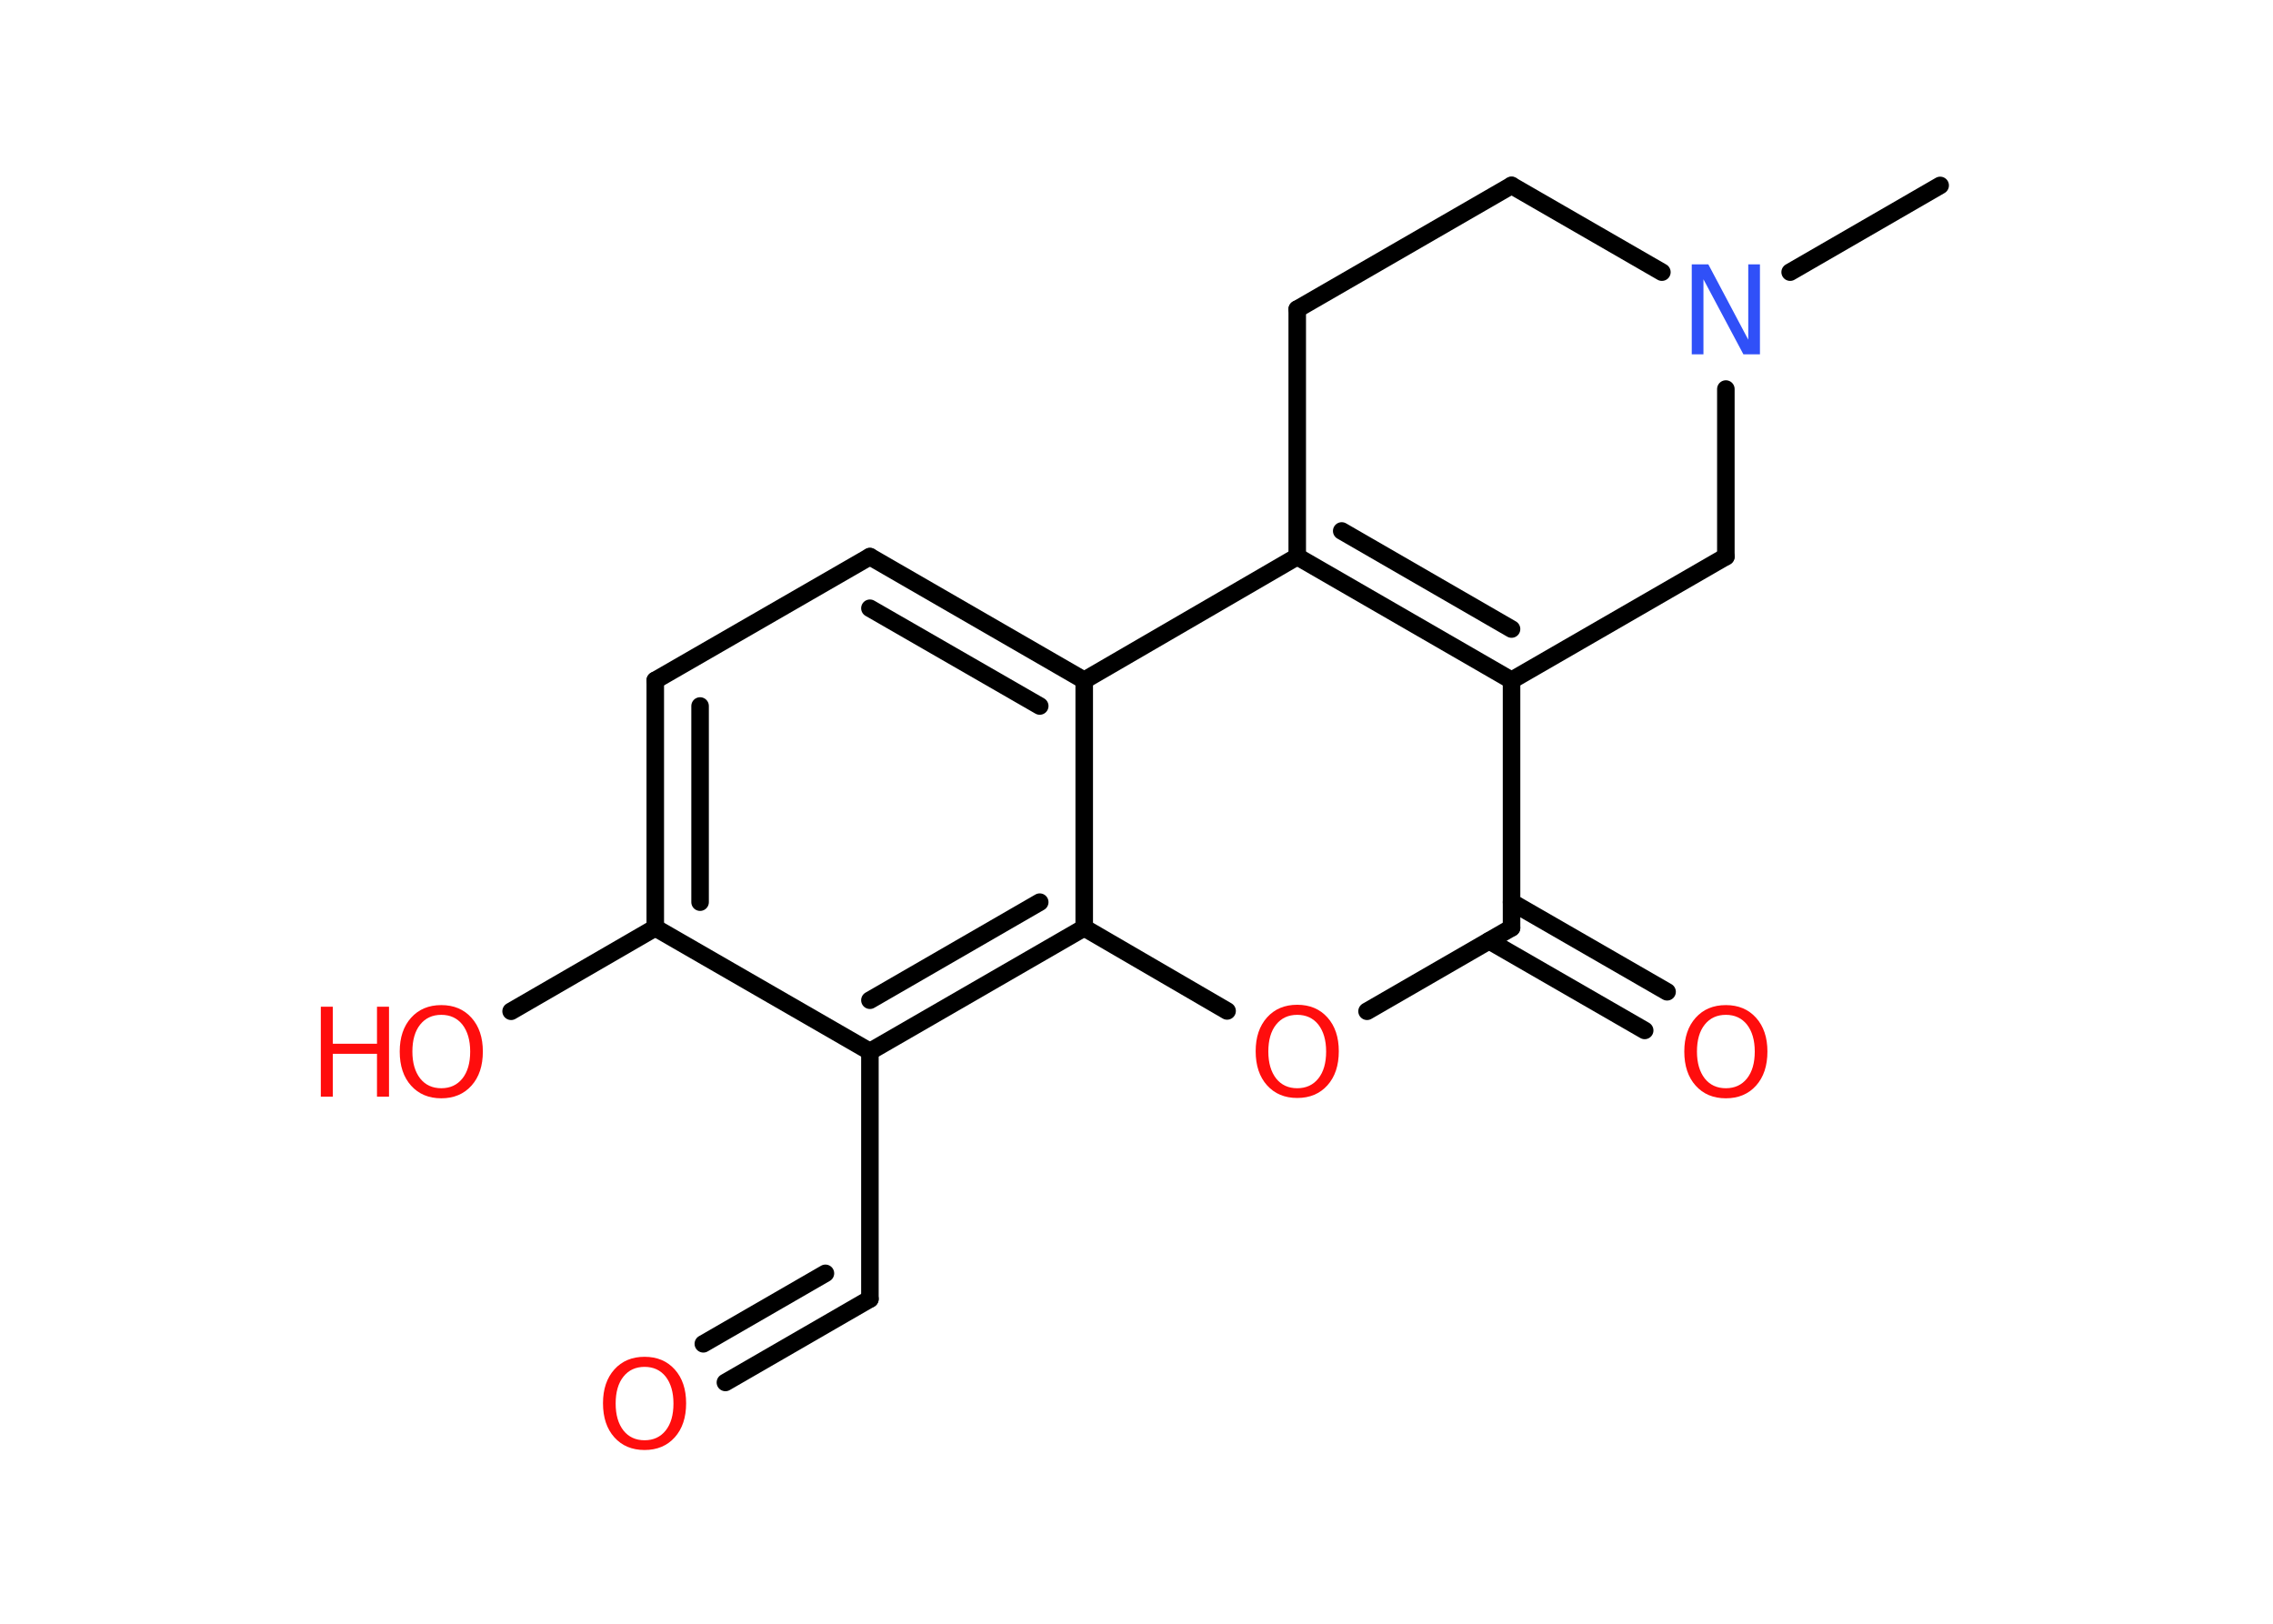 <?xml version='1.0' encoding='UTF-8'?>
<!DOCTYPE svg PUBLIC "-//W3C//DTD SVG 1.1//EN" "http://www.w3.org/Graphics/SVG/1.1/DTD/svg11.dtd">
<svg version='1.2' xmlns='http://www.w3.org/2000/svg' xmlns:xlink='http://www.w3.org/1999/xlink' width='70.0mm' height='50.0mm' viewBox='0 0 70.0 50.0'>
  <desc>Generated by the Chemistry Development Kit (http://github.com/cdk)</desc>
  <g stroke-linecap='round' stroke-linejoin='round' stroke='#000000' stroke-width='.54' fill='#FF0D0D'>
    <rect x='.0' y='.0' width='70.0' height='50.0' fill='#FFFFFF' stroke='none'/>
    <g id='mol1' class='mol'>
      <line id='mol1bnd1' class='bond' x1='59.75' y1='5.71' x2='55.13' y2='8.38'/>
      <line id='mol1bnd2' class='bond' x1='51.18' y1='8.38' x2='46.55' y2='5.71'/>
      <line id='mol1bnd3' class='bond' x1='46.55' y1='5.71' x2='39.95' y2='9.52'/>
      <line id='mol1bnd4' class='bond' x1='39.95' y1='9.52' x2='39.95' y2='17.14'/>
      <g id='mol1bnd5' class='bond'>
        <line x1='39.95' y1='17.14' x2='46.55' y2='20.95'/>
        <line x1='41.32' y1='16.35' x2='46.55' y2='19.37'/>
      </g>
      <line id='mol1bnd6' class='bond' x1='46.55' y1='20.95' x2='46.55' y2='28.57'/>
      <g id='mol1bnd7' class='bond'>
        <line x1='46.55' y1='27.78' x2='51.34' y2='30.54'/>
        <line x1='45.86' y1='28.97' x2='50.65' y2='31.73'/>
      </g>
      <line id='mol1bnd8' class='bond' x1='46.55' y1='28.57' x2='42.1' y2='31.14'/>
      <line id='mol1bnd9' class='bond' x1='37.79' y1='31.13' x2='33.39' y2='28.57'/>
      <g id='mol1bnd10' class='bond'>
        <line x1='26.79' y1='32.38' x2='33.39' y2='28.57'/>
        <line x1='26.79' y1='30.8' x2='32.02' y2='27.78'/>
      </g>
      <line id='mol1bnd11' class='bond' x1='26.79' y1='32.38' x2='26.79' y2='40.0'/>
      <g id='mol1bnd12' class='bond'>
        <line x1='26.79' y1='40.0' x2='22.34' y2='42.57'/>
        <line x1='25.42' y1='39.21' x2='21.66' y2='41.38'/>
      </g>
      <line id='mol1bnd13' class='bond' x1='26.79' y1='32.38' x2='20.18' y2='28.57'/>
      <line id='mol1bnd14' class='bond' x1='20.18' y1='28.57' x2='15.74' y2='31.14'/>
      <g id='mol1bnd15' class='bond'>
        <line x1='20.18' y1='20.95' x2='20.18' y2='28.57'/>
        <line x1='21.56' y1='21.74' x2='21.56' y2='27.78'/>
      </g>
      <line id='mol1bnd16' class='bond' x1='20.18' y1='20.95' x2='26.79' y2='17.14'/>
      <g id='mol1bnd17' class='bond'>
        <line x1='33.39' y1='20.95' x2='26.79' y2='17.14'/>
        <line x1='32.02' y1='21.74' x2='26.79' y2='18.73'/>
      </g>
      <line id='mol1bnd18' class='bond' x1='39.95' y1='17.14' x2='33.39' y2='20.95'/>
      <line id='mol1bnd19' class='bond' x1='33.39' y1='28.57' x2='33.39' y2='20.95'/>
      <line id='mol1bnd20' class='bond' x1='46.55' y1='20.95' x2='53.15' y2='17.14'/>
      <line id='mol1bnd21' class='bond' x1='53.15' y1='11.98' x2='53.15' y2='17.14'/>
      <path id='mol1atm2' class='atom' d='M52.11 8.14h.5l1.23 2.32v-2.32h.36v2.77h-.51l-1.23 -2.31v2.31h-.36v-2.77z' stroke='none' fill='#3050F8'/>
      <path id='mol1atm8' class='atom' d='M53.15 31.25q-.41 .0 -.65 .3q-.24 .3 -.24 .83q.0 .52 .24 .83q.24 .3 .65 .3q.41 .0 .65 -.3q.24 -.3 .24 -.83q.0 -.52 -.24 -.83q-.24 -.3 -.65 -.3zM53.15 30.95q.58 .0 .93 .39q.35 .39 .35 1.04q.0 .66 -.35 1.05q-.35 .39 -.93 .39q-.58 .0 -.93 -.39q-.35 -.39 -.35 -1.05q.0 -.65 .35 -1.04q.35 -.39 .93 -.39z' stroke='none'/>
      <path id='mol1atm9' class='atom' d='M39.95 31.25q-.41 .0 -.65 .3q-.24 .3 -.24 .83q.0 .52 .24 .83q.24 .3 .65 .3q.41 .0 .65 -.3q.24 -.3 .24 -.83q.0 -.52 -.24 -.83q-.24 -.3 -.65 -.3zM39.95 30.94q.58 .0 .93 .39q.35 .39 .35 1.04q.0 .66 -.35 1.05q-.35 .39 -.93 .39q-.58 .0 -.93 -.39q-.35 -.39 -.35 -1.05q.0 -.65 .35 -1.04q.35 -.39 .93 -.39z' stroke='none'/>
      <path id='mol1atm13' class='atom' d='M19.85 42.09q-.41 .0 -.65 .3q-.24 .3 -.24 .83q.0 .52 .24 .83q.24 .3 .65 .3q.41 .0 .65 -.3q.24 -.3 .24 -.83q.0 -.52 -.24 -.83q-.24 -.3 -.65 -.3zM19.85 41.78q.58 .0 .93 .39q.35 .39 .35 1.04q.0 .66 -.35 1.05q-.35 .39 -.93 .39q-.58 .0 -.93 -.39q-.35 -.39 -.35 -1.05q.0 -.65 .35 -1.04q.35 -.39 .93 -.39z' stroke='none'/>
      <g id='mol1atm15' class='atom'>
        <path d='M13.59 31.25q-.41 .0 -.65 .3q-.24 .3 -.24 .83q.0 .52 .24 .83q.24 .3 .65 .3q.41 .0 .65 -.3q.24 -.3 .24 -.83q.0 -.52 -.24 -.83q-.24 -.3 -.65 -.3zM13.59 30.95q.58 .0 .93 .39q.35 .39 .35 1.04q.0 .66 -.35 1.05q-.35 .39 -.93 .39q-.58 .0 -.93 -.39q-.35 -.39 -.35 -1.05q.0 -.65 .35 -1.04q.35 -.39 .93 -.39z' stroke='none'/>
        <path d='M9.88 31.0h.37v1.14h1.36v-1.14h.37v2.77h-.37v-1.32h-1.36v1.32h-.37v-2.77z' stroke='none'/>
      </g>
    </g>
  </g>
</svg>

